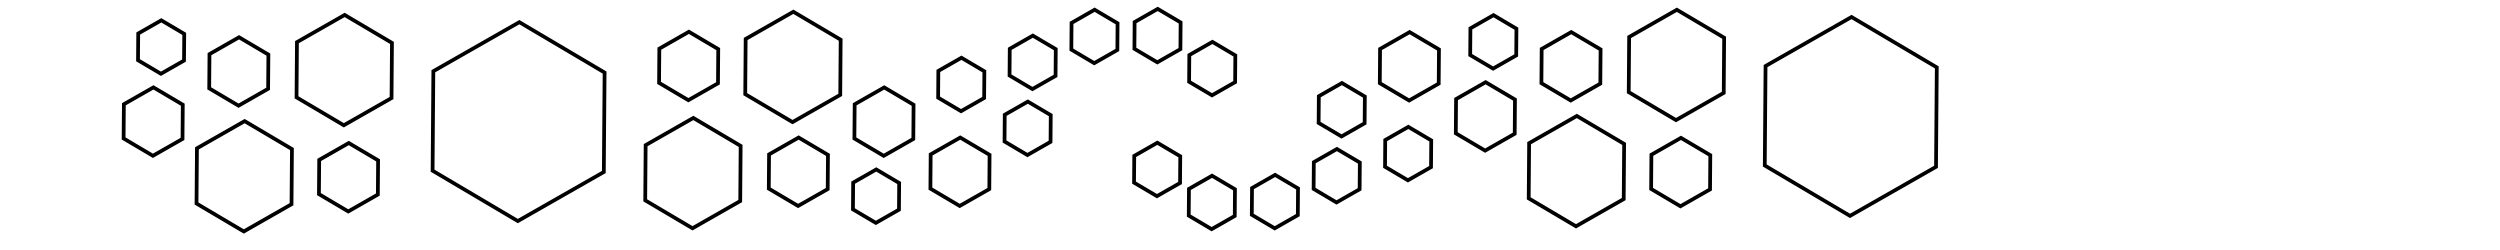 <?xml version="1.0" encoding="UTF-8" standalone="no"?>
<!-- Created with Inkscape (http://www.inkscape.org/) -->

<svg
   xmlns:dc="http://purl.org/dc/elements/1.1/"
   xmlns:cc="http://creativecommons.org/ns#"
   xmlns:rdf="http://www.w3.org/1999/02/22-rdf-syntax-ns#"
   xmlns:svg="http://www.w3.org/2000/svg"
   xmlns="http://www.w3.org/2000/svg"
   xmlns:sodipodi="http://sodipodi.sourceforge.net/DTD/sodipodi-0.dtd"
   xmlns:inkscape="http://www.inkscape.org/namespaces/inkscape"
   width="200mm"
   height="20mm"
   viewBox="0 0 210 297"
   version="1.1"
   id="svg1930"
   inkscape:version="0.92.4 (5da689c313, 2019-01-14)"
   sodipodi:docname="CENEFA.svg">
  <defs
     id="defs1924" />
  <sodipodi:namedview
     id="base"
     pagecolor="#ffffff"
     bordercolor="#666666"
     borderopacity="1.0"
     inkscape:pageopacity="0.0"
     inkscape:pageshadow="2"
     inkscape:zoom="0.98994949"
     inkscape:cx="327.92334"
     inkscape:cy="-48.927449"
     inkscape:document-units="mm"
     inkscape:current-layer="layer1"
     showgrid="false"
     units="mm"
     showguides="true"
     inkscape:guide-bbox="true"
     inkscape:window-width="2560"
     inkscape:window-height="1017"
     inkscape:window-x="1912"
     inkscape:window-y="-8"
     inkscape:window-maximized="1" />
  <g
     inkscape:label="Capa 1"
     inkscape:groupmode="layer"
     id="layer1">
    <path
       style="opacity:1;fill:none;fill-opacity:1;stroke:#000000;stroke-width:1.134;stroke-linecap:square;stroke-linejoin:miter;stroke-miterlimit:15;stroke-dasharray:none;stroke-dashoffset:0;stroke-opacity:1"
       d="M 350.057 2.688 L 343.068 6.674 L 343.008 14.752 L 349.932 18.846 L 356.92 14.859 L 356.98 6.781 L 350.057 2.688 z M 330.988 2.939 L 324.002 6.926 L 323.941 15.006 L 330.865 19.098 L 337.854 15.113 L 337.914 7.033 L 330.988 2.939 z M 507.027 2.951 L 492.6 11.182 L 492.473 27.865 L 506.771 36.316 L 521.199 28.086 L 521.326 11.404 L 507.027 2.951 z M 239.889 3.555 L 225.461 11.785 L 225.334 28.467 L 239.635 36.92 L 254.061 28.689 L 254.188 12.006 L 239.889 3.555 z M 104.215 4.516 L 89.789 12.744 L 89.66 29.428 L 103.961 37.879 L 118.387 29.648 L 118.516 12.967 L 104.215 4.516 z M 451.59 4.582 L 444.604 8.568 L 444.541 16.648 L 451.467 20.742 L 458.455 16.756 L 458.516 8.676 L 451.59 4.582 z M 559.846 5.139 L 533.842 19.973 L 533.611 50.041 L 559.387 65.277 L 585.389 50.441 L 585.619 20.373 L 559.846 5.139 z M 48.779 6.146 L 41.793 10.133 L 41.73 18.211 L 48.656 22.305 L 55.643 18.318 L 55.705 10.24 L 48.779 6.146 z M 157.033 6.701 L 131.029 21.535 L 130.801 51.605 L 156.574 66.84 L 182.578 52.006 L 182.807 21.936 L 157.033 6.701 z M 208.305 9.607 L 199.359 14.711 L 199.281 25.055 L 208.146 30.295 L 217.094 25.191 L 217.172 14.848 L 208.305 9.607 z M 426.229 9.703 L 417.283 14.807 L 417.205 25.15 L 426.072 30.391 L 435.018 25.289 L 435.096 14.943 L 426.229 9.703 z M 475.096 9.703 L 466.15 14.807 L 466.07 25.15 L 474.938 30.391 L 483.883 25.289 L 483.963 14.943 L 475.096 9.703 z M 312.301 10.768 L 305.314 14.754 L 305.252 22.834 L 312.178 26.928 L 319.164 22.941 L 319.227 14.861 L 312.301 10.768 z M 72.283 11.266 L 63.338 16.369 L 63.26 26.715 L 72.127 31.955 L 81.072 26.852 L 81.15 16.508 L 72.283 11.266 z M 366.598 12.662 L 359.609 16.648 L 359.549 24.729 L 366.475 28.82 L 373.461 24.836 L 373.521 16.756 L 366.598 12.662 z M 290.709 17.461 L 283.723 21.447 L 283.66 29.525 L 290.586 33.619 L 297.572 29.633 L 297.635 21.555 L 290.709 17.461 z M 449.211 24.855 L 440.266 29.959 L 440.186 40.303 L 449.053 45.543 L 457.998 40.441 L 458.076 30.096 L 449.211 24.855 z M 405.756 25.1 L 398.77 29.086 L 398.707 37.166 L 405.633 41.26 L 412.619 37.273 L 412.682 29.193 L 405.756 25.1 z M 46.398 26.418 L 37.453 31.521 L 37.375 41.867 L 46.24 47.107 L 55.186 42.004 L 55.266 31.66 L 46.398 26.418 z M 267.367 26.434 L 258.422 31.537 L 258.342 41.881 L 267.209 47.121 L 276.154 42.02 L 276.232 31.674 L 267.367 26.434 z M 310.785 30.719 L 303.799 34.705 L 303.738 42.785 L 310.662 46.877 L 317.65 42.893 L 317.711 34.812 L 310.785 30.719 z M 476.785 35.059 L 462.357 43.289 L 462.23 59.971 L 476.531 68.424 L 490.957 60.193 L 491.084 43.51 L 476.785 35.059 z M 209.646 35.662 L 195.221 43.893 L 195.094 60.574 L 209.393 69.025 L 223.82 60.795 L 223.947 44.113 L 209.646 35.662 z M 73.975 36.621 L 59.547 44.852 L 59.42 61.535 L 73.719 69.986 L 88.146 61.756 L 88.273 45.074 L 73.975 36.621 z M 425.834 38.357 L 418.846 42.344 L 418.785 50.424 L 425.709 54.518 L 432.697 50.531 L 432.758 42.451 L 425.834 38.357 z M 241.482 41.586 L 232.537 46.689 L 232.457 57.033 L 241.324 62.273 L 250.27 57.172 L 250.348 46.826 L 241.482 41.586 z M 290.348 41.586 L 281.402 46.689 L 281.324 57.033 L 290.189 62.273 L 299.135 57.172 L 299.215 46.826 L 290.348 41.586 z M 508.271 41.682 L 499.326 46.785 L 499.248 57.129 L 508.113 62.371 L 517.059 57.268 L 517.139 46.924 L 508.271 41.682 z M 349.945 43.156 L 342.959 47.143 L 342.896 55.223 L 349.822 59.314 L 356.809 55.33 L 356.871 47.25 L 349.945 43.156 z M 105.461 43.246 L 96.516 48.35 L 96.436 58.693 L 105.303 63.934 L 114.248 58.83 L 114.326 48.486 L 105.461 43.246 z M 404.24 45.051 L 397.254 49.037 L 397.193 57.115 L 404.117 61.209 L 411.105 57.223 L 411.166 49.145 L 404.24 45.051 z M 264.951 51.236 L 257.965 55.223 L 257.904 63.301 L 264.828 67.395 L 271.816 63.408 L 271.877 55.33 L 264.951 51.236 z M 385.553 52.879 L 378.566 56.865 L 378.504 64.945 L 385.43 69.037 L 392.418 65.053 L 392.479 56.973 L 385.553 52.879 z M 366.486 53.131 L 359.5 57.117 L 359.438 65.197 L 366.363 69.291 L 373.35 65.305 L 373.412 57.225 L 366.486 53.131 z "
       transform="matrix(3.929,0,0,3.929,-1380,0)"
       id="path2951" />
  </g>
</svg>
